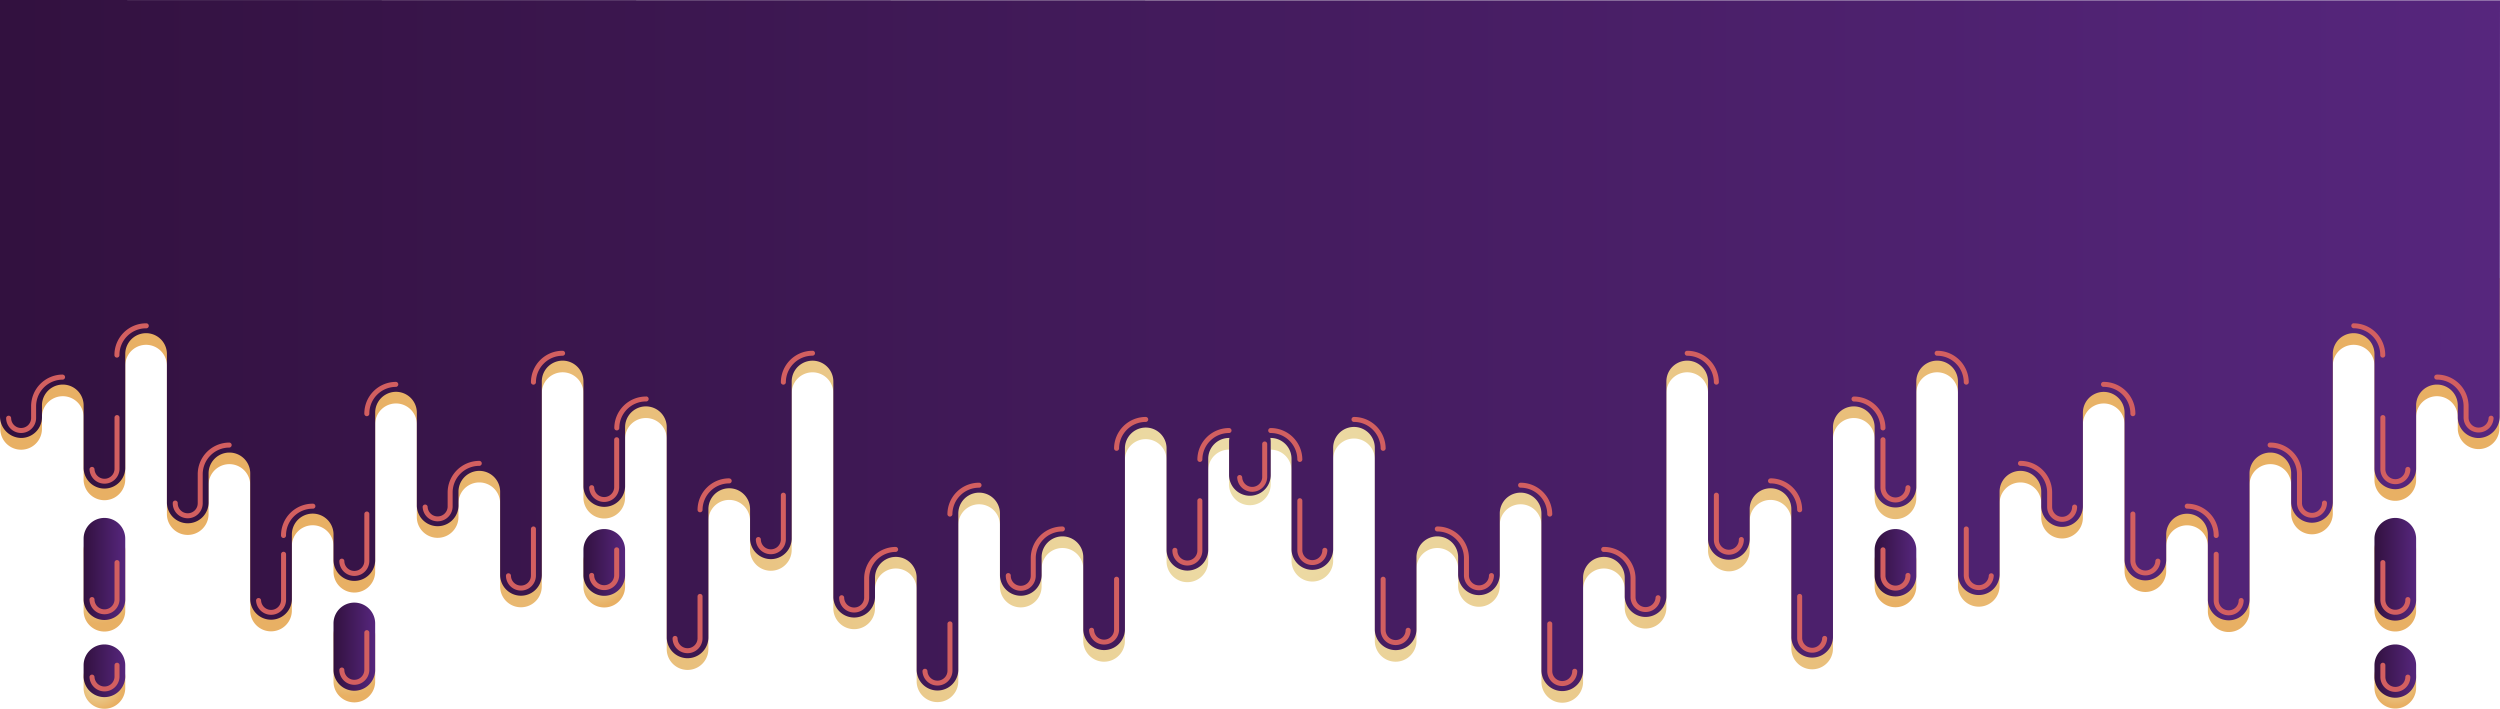 <svg id="шапка" xmlns="http://www.w3.org/2000/svg" xmlns:xlink="http://www.w3.org/1999/xlink" viewBox="0 0 1365.93 387.57"><defs><style>.cls-1{fill:url(#Безымянный_градиент_4);}.cls-2{fill:url(#Безымянный_градиент_4-2);}.cls-3{fill:url(#Безымянный_градиент_4-3);}.cls-4{fill:url(#Безымянный_градиент_4-4);}.cls-5{fill:url(#Безымянный_градиент_4-5);}.cls-6{fill:url(#Безымянный_градиент_4-6);}.cls-7{fill:url(#Безымянный_градиент_4-7);}.cls-8{fill:url(#Безымянный_градиент_4-8);}.cls-9{fill:url(#linear-gradient);}.cls-10{fill:url(#linear-gradient-2);}.cls-11{fill:url(#linear-gradient-3);}.cls-12{fill:url(#linear-gradient-4);}.cls-13{fill:url(#linear-gradient-5);}.cls-14{fill:url(#linear-gradient-6);}.cls-15{fill:url(#linear-gradient-7);}.cls-16{fill:url(#linear-gradient-8);}.cls-17{fill:#d25f60;}</style><radialGradient id="Безымянный_градиент_4" cx="682.96" cy="268.27" r="489.79" gradientUnits="userSpaceOnUse"><stop offset="0" stop-color="#ecdeaa"/><stop offset="1" stop-color="#e8b064"/></radialGradient><radialGradient id="Безымянный_градиент_4-2" cx="1308.79" cy="372.92" r="13.06" xlink:href="#Безымянный_градиент_4"/><radialGradient id="Безымянный_градиент_4-3" cx="1035.7" cy="313.71" r="15.3" xlink:href="#Безымянный_градиент_4"/><radialGradient id="Безымянный_градиент_4-4" cx="1308.79" cy="317.27" r="21.4" xlink:href="#Безымянный_градиент_4"/><radialGradient id="Безымянный_градиент_4-5" cx="-1071.35" cy="-588.61" r="4.93" gradientTransform="translate(4283.29 2604.52) scale(3.82 3.81)" xlink:href="#Безымянный_градиент_4"/><radialGradient id="Безымянный_градиент_4-6" cx="-1107.13" cy="-585.1" r="3.42" gradientTransform="translate(4283.29 2604.52) scale(3.82 3.81)" xlink:href="#Безымянный_градиент_4"/><radialGradient id="Безымянный_градиент_4-7" cx="-1035.58" cy="-600.63" r="4.01" gradientTransform="translate(4283.29 2604.52) scale(3.82 3.81)" xlink:href="#Безымянный_градиент_4"/><radialGradient id="Безымянный_градиент_4-8" cx="-1107.13" cy="-599.69" r="5.61" gradientTransform="translate(4283.29 2604.52) scale(3.82 3.81)" xlink:href="#Безымянный_градиент_4"/><linearGradient id="linear-gradient" x1="1297.41" y1="367.01" x2="1320.17" y2="367.01" gradientUnits="userSpaceOnUse"><stop offset="0" stop-color="#32113f"/><stop offset="1" stop-color="#56267d"/></linearGradient><linearGradient id="linear-gradient-2" x1="1024.32" y1="307.8" x2="1047.08" y2="307.8" xlink:href="#linear-gradient"/><linearGradient id="linear-gradient-3" x1="0.07" y1="189.14" x2="1366" y2="189.14" xlink:href="#linear-gradient"/><linearGradient id="linear-gradient-4" x1="1297.41" y1="311.36" x2="1320.17" y2="311.36" xlink:href="#linear-gradient"/><linearGradient id="linear-gradient-5" x1="182.29" y1="353.63" x2="205.05" y2="353.63" xlink:href="#linear-gradient"/><linearGradient id="linear-gradient-6" x1="45.75" y1="367.01" x2="68.5" y2="367.01" xlink:href="#linear-gradient"/><linearGradient id="linear-gradient-7" x1="318.84" y1="307.8" x2="341.59" y2="307.8" xlink:href="#linear-gradient"/><linearGradient id="linear-gradient-8" x1="45.75" y1="311.36" x2="68.5" y2="311.36" xlink:href="#linear-gradient"/></defs><title>header-background</title><g id="потеки"><path class="cls-1" d="M683.27,152.27s-.23,53.31-.31,83.14h-.08c-.08-29.82-.23-83.14-.23-83.14H.07l.16,82.41a11.38,11.38,0,0,0,22.76,0v-6.47a11.38,11.38,0,0,1,22.76,0v34.4a11.38,11.38,0,0,0,22.75,0V200.13a11.38,11.38,0,0,1,22.76,0v81.11a11.38,11.38,0,0,0,22.76,0V265.33a11.38,11.38,0,0,1,22.76,0v68.93a11.38,11.38,0,0,0,22.75,0V298.72a11.38,11.38,0,0,1,22.76,0v14a11.38,11.38,0,0,0,22.76,0V232.17a11.38,11.38,0,0,1,22.76,0v51a11.38,11.38,0,0,0,22.75,0v-7.85a11.38,11.38,0,0,1,22.76,0v45.45a11.38,11.38,0,0,0,22.76,0V215.14a11.38,11.38,0,0,1,22.76,0V272.6a11.38,11.38,0,0,0,22.75,0V240.13a11.38,11.38,0,0,1,22.76,0V355a11.38,11.38,0,0,0,22.76,0V284.87a11.38,11.38,0,0,1,22.76,0v16.29a11.38,11.38,0,0,0,22.75,0v-86a11.38,11.38,0,0,1,22.76,0V332.73a11.38,11.38,0,0,0,22.76,0V322.34a11.38,11.38,0,0,1,22.76,0v50.58a11.38,11.38,0,0,0,22.75,0V287.26a11.38,11.38,0,0,1,22.76,0v33.57a11.38,11.38,0,0,0,22.76,0v-9.68a11.38,11.38,0,0,1,22.76,0v39.36a11.38,11.38,0,0,0,22.76,0V251.33a11.38,11.38,0,0,1,22.75,0v55.72a11.38,11.38,0,0,0,22.76,0V257.39A11.36,11.36,0,0,1,671.58,246h0c0,.25,0,.49,0,.73V265a11.38,11.38,0,0,0,22.76,0V246.76c0-.24,0-.49,0-.73h0a11.37,11.37,0,0,1,11.38,11.36v49.66a11.38,11.38,0,0,0,22.75,0V251.33a11.38,11.38,0,0,1,22.76,0v99.18a11.38,11.38,0,0,0,22.76,0V311.15a11.38,11.38,0,0,1,22.76,0v9.68a11.38,11.38,0,0,0,22.75,0V287.26a11.38,11.38,0,0,1,22.76,0v85.66a11.38,11.38,0,0,0,22.76,0V322.34a11.38,11.38,0,0,1,22.76,0v10.39a11.38,11.38,0,0,0,22.75,0V215.14a11.38,11.38,0,0,1,22.76,0v86a11.38,11.38,0,0,0,22.76,0V284.87a11.38,11.38,0,0,1,22.76,0V355a11.38,11.38,0,0,0,22.75,0V240.13a11.38,11.38,0,0,1,22.76,0V272.6a11.38,11.38,0,0,0,22.76,0V215.14a11.38,11.38,0,0,1,22.76,0V320.78a11.38,11.38,0,0,0,22.75,0V275.33a11.38,11.38,0,0,1,22.76,0v7.85a11.38,11.38,0,0,0,22.76,0v-51a11.38,11.38,0,0,1,22.76,0v80.57a11.38,11.38,0,0,0,22.75,0v-14a11.38,11.38,0,0,1,22.76,0v35.54a11.38,11.38,0,0,0,22.76,0V265.33a11.38,11.38,0,0,1,22.76,0v15.91a11.38,11.38,0,0,0,22.75,0V200.13a11.38,11.38,0,0,1,22.76,0v62.48a11.38,11.38,0,0,0,22.76,0v-34.4a11.38,11.38,0,0,1,22.76,0v6.47a11.38,11.38,0,0,0,22.75,0l.16-82.41Z" transform="translate(-0.07 -0.35)"/><path class="cls-2" d="M1308.79,358.37a11.37,11.37,0,0,0-11.38,11.35v6.39a11.38,11.38,0,0,0,22.76,0v-6.39A11.36,11.36,0,0,0,1308.79,358.37Z" transform="translate(-0.07 -0.35)"/><path class="cls-3" d="M1035.7,295.32a11.37,11.37,0,0,0-11.38,11.35v14.08a11.38,11.38,0,0,0,22.76,0V306.67A11.37,11.37,0,0,0,1035.7,295.32Z" transform="translate(-0.07 -0.35)"/><path class="cls-4" d="M1308.79,289.23a11.38,11.38,0,0,0-11.38,11.36V334a11.38,11.38,0,0,0,22.76,0V300.59A11.37,11.37,0,0,0,1308.79,289.23Z" transform="translate(-0.07 -0.35)"/><path id="_Контур_" data-name="&lt;Контур&gt;" class="cls-5" d="M193.67,336a11.38,11.38,0,0,1,11.38,11.36v25.37a11.38,11.38,0,0,1-22.76,0V347.31A11.38,11.38,0,0,1,193.67,336Z" transform="translate(-0.07 -0.35)"/><path id="_Контур_2" data-name="&lt;Контур&gt;" class="cls-6" d="M57.12,358.82A11.36,11.36,0,0,1,68.5,370.17v6.39a11.38,11.38,0,0,1-22.75,0v-6.39A11.36,11.36,0,0,1,57.12,358.82Z" transform="translate(-0.07 -0.35)"/><path id="_Контур_3" data-name="&lt;Контур&gt;" class="cls-7" d="M330.22,295.77a11.36,11.36,0,0,1,11.37,11.35v14.09a11.38,11.38,0,0,1-22.75,0V307.12A11.36,11.36,0,0,1,330.22,295.77Z" transform="translate(-0.07 -0.35)"/><path id="_Контур_4" data-name="&lt;Контур&gt;" class="cls-8" d="M57.12,289.69A11.36,11.36,0,0,1,68.5,301v33.37a11.38,11.38,0,0,1-22.75,0V301A11.36,11.36,0,0,1,57.12,289.69Z" transform="translate(-0.07 -0.35)"/><path class="cls-9" d="M1308.79,352.46a11.37,11.37,0,0,0-11.38,11.35v6.39a11.38,11.38,0,0,0,22.76,0v-6.39A11.36,11.36,0,0,0,1308.79,352.46Z" transform="translate(-0.07 -0.35)"/><path class="cls-10" d="M1035.7,289.41a11.37,11.37,0,0,0-11.38,11.35v14.09a11.38,11.38,0,0,0,22.76,0V300.76A11.37,11.37,0,0,0,1035.7,289.41Z" transform="translate(-0.07 -0.35)"/><path class="cls-11" d="M684.38.53.07.35V228a11.76,11.76,0,0,0,11.54,11.64A11.38,11.38,0,0,0,23,228.32v-6.47a11.38,11.38,0,0,1,22.76,0v34.4a11.38,11.38,0,0,0,22.75,0V193.77a11.38,11.38,0,0,1,22.76,0v81.11a11.38,11.38,0,0,0,22.76,0V259a11.38,11.38,0,0,1,22.76,0V327.9a11.38,11.38,0,0,0,22.75,0V292.36a11.38,11.38,0,0,1,22.76,0v14a11.38,11.38,0,0,0,22.76,0V225.81a11.38,11.38,0,0,1,22.76,0v51a11.38,11.38,0,0,0,22.75,0V269a11.38,11.38,0,0,1,22.76,0v45.45a11.38,11.38,0,0,0,22.76,0V208.78a11.38,11.38,0,0,1,22.76,0v57.46a11.38,11.38,0,0,0,22.75,0V233.77a11.38,11.38,0,0,1,22.76,0V348.6a11.38,11.38,0,0,0,22.76,0V278.51a11.38,11.38,0,0,1,22.76,0V294.8a11.38,11.38,0,0,0,22.75,0v-86a11.38,11.38,0,0,1,22.76,0V326.37a11.38,11.38,0,0,0,22.76,0V316a11.38,11.38,0,0,1,22.76,0v50.58a11.38,11.38,0,0,0,22.75,0V280.9a11.38,11.38,0,0,1,22.76,0v33.57a11.38,11.38,0,0,0,22.76,0v-9.68a11.38,11.38,0,0,1,22.76,0v39.36a11.38,11.38,0,0,0,22.76,0V245a11.38,11.38,0,0,1,22.75,0v55.72a11.38,11.38,0,0,0,22.76,0V251a11.36,11.36,0,0,1,11.38-11.36h.2a10.91,10.91,0,0,0-.19,2v18.2a11.38,11.38,0,0,0,22.76,0v-18.2a10.91,10.91,0,0,0-.19-2h.18A11.37,11.37,0,0,1,705.72,251v49.66a11.38,11.38,0,0,0,22.75,0V245a11.38,11.38,0,0,1,22.76,0v99.18a11.38,11.38,0,0,0,22.76,0V304.79a11.38,11.38,0,0,1,22.76,0v9.68a11.38,11.38,0,0,0,22.75,0V280.9a11.38,11.38,0,0,1,22.76,0v85.66a11.38,11.38,0,0,0,22.76,0V316a11.38,11.38,0,0,1,22.76,0v10.39a11.38,11.38,0,0,0,22.75,0V208.78a11.38,11.38,0,0,1,22.76,0v86a11.38,11.38,0,0,0,22.76,0V278.51a11.38,11.38,0,0,1,22.76,0V348.6a11.38,11.38,0,0,0,22.75,0V233.77a11.38,11.38,0,0,1,22.76,0v32.47a11.38,11.38,0,0,0,22.76,0V208.78a11.38,11.38,0,0,1,22.76,0V314.42a11.38,11.38,0,0,0,22.75,0V269a11.38,11.38,0,0,1,22.76,0v7.85a11.38,11.38,0,0,0,22.76,0v-51a11.38,11.38,0,0,1,22.76,0v80.57a11.38,11.38,0,0,0,22.75,0v-14a11.38,11.38,0,0,1,22.76,0V327.9a11.38,11.38,0,0,0,22.76,0V259a11.38,11.38,0,0,1,22.76,0v15.91a11.38,11.38,0,0,0,22.75,0V193.77a11.38,11.38,0,0,1,22.76,0v62.48a11.38,11.38,0,0,0,22.76,0v-34.4a11.38,11.38,0,0,1,22.76,0v6.47a11.37,11.37,0,0,0,11.38,11.36A11.75,11.75,0,0,0,1365.84,228L1366,.53Z" transform="translate(-0.07 -0.35)"/><path class="cls-12" d="M1308.79,283.33a11.37,11.37,0,0,0-11.38,11.35v33.37a11.38,11.38,0,0,0,22.76,0V294.68A11.36,11.36,0,0,0,1308.79,283.33Z" transform="translate(-0.07 -0.35)"/><path id="_Контур_5" data-name="&lt;Контур&gt;" class="cls-13" d="M193.67,329.6A11.37,11.37,0,0,1,205.05,341v25.37a11.38,11.38,0,0,1-22.76,0V341A11.37,11.37,0,0,1,193.67,329.6Z" transform="translate(-0.07 -0.35)"/><path id="_Контур_6" data-name="&lt;Контур&gt;" class="cls-14" d="M57.12,352.46A11.36,11.36,0,0,1,68.5,363.81v6.39a11.38,11.38,0,0,1-22.75,0v-6.39A11.36,11.36,0,0,1,57.12,352.46Z" transform="translate(-0.07 -0.35)"/><path id="_Контур_7" data-name="&lt;Контур&gt;" class="cls-15" d="M330.22,289.41a11.36,11.36,0,0,1,11.37,11.35v14.09a11.38,11.38,0,0,1-22.75,0V300.76A11.36,11.36,0,0,1,330.22,289.41Z" transform="translate(-0.07 -0.35)"/><path id="_Контур_8" data-name="&lt;Контур&gt;" class="cls-16" d="M57.12,283.33A11.36,11.36,0,0,1,68.5,294.68v33.37a11.38,11.38,0,0,1-22.75,0V294.68A11.36,11.36,0,0,1,57.12,283.33Z" transform="translate(-0.07 -0.35)"/><path id="_Контур_9" data-name="&lt;Контур&gt;" class="cls-17" d="M691.06,241.57a1.36,1.36,0,0,0-1.36,1.36v18.21a5.47,5.47,0,0,1-10.93,0,1.37,1.37,0,0,0-2.73,0,8.2,8.2,0,0,0,16.39,0V242.93A1.36,1.36,0,0,0,691.06,241.57Z" transform="translate(-0.07 -0.35)"/><path id="_Контур_10" data-name="&lt;Контур&gt;" class="cls-17" d="M200.5,344.64a1.37,1.37,0,0,0-1.37,1.37v20.31a5.46,5.46,0,0,1-10.92,0,1.37,1.37,0,0,0-2.73,0,8.19,8.19,0,0,0,16.38,0V346A1.36,1.36,0,0,0,200.5,344.64Z" transform="translate(-0.07 -0.35)"/><path id="_Контур_11" data-name="&lt;Контур&gt;" class="cls-17" d="M64,362.45a1.36,1.36,0,0,0-1.36,1.36v6.39a5.47,5.47,0,0,1-10.93,0,1.37,1.37,0,0,0-2.73,0,8.2,8.2,0,0,0,16.39,0v-6.39A1.36,1.36,0,0,0,64,362.45Z" transform="translate(-0.07 -0.35)"/><path id="_Контур_12" data-name="&lt;Контур&gt;" class="cls-17" d="M337,299.4a1.36,1.36,0,0,0-1.36,1.36v14.09a5.47,5.47,0,0,1-10.93,0,1.37,1.37,0,1,0-2.73,0,8.2,8.2,0,0,0,16.39,0V300.76A1.36,1.36,0,0,0,337,299.4Z" transform="translate(-0.07 -0.35)"/><path id="_Контур_13" data-name="&lt;Контур&gt;" class="cls-17" d="M64,306.36a1.36,1.36,0,0,0-1.36,1.37v20.32a5.47,5.47,0,0,1-10.93,0,1.37,1.37,0,1,0-2.73,0,8.2,8.2,0,0,0,16.39,0V307.73A1.37,1.37,0,0,0,64,306.36Z" transform="translate(-0.07 -0.35)"/><path id="_Контур_14" data-name="&lt;Контур&gt;" class="cls-17" d="M34.37,205a17.3,17.3,0,0,0-17.3,17.26v6.47a5.46,5.46,0,0,1-10.92,0,1.37,1.37,0,0,0-2.73,0,8.19,8.19,0,0,0,16.38,0V222.3a14.57,14.57,0,0,1,14.57-14.53,1.37,1.37,0,0,0,0-2.73Z" transform="translate(-0.07 -0.35)"/><path id="_Контур_15" data-name="&lt;Контур&gt;" class="cls-17" d="M64,227.14a1.36,1.36,0,0,0-1.36,1.36v28.2a5.47,5.47,0,0,1-10.93,0,1.37,1.37,0,0,0-2.73,0,8.2,8.2,0,0,0,16.39,0V228.5A1.36,1.36,0,0,0,64,227.14Z" transform="translate(-0.07 -0.35)"/><path id="_Контур_16" data-name="&lt;Контур&gt;" class="cls-17" d="M79.88,177a17.3,17.3,0,0,0-17.29,17.26,1.37,1.37,0,1,0,2.73,0,14.56,14.56,0,0,1,14.56-14.53,1.37,1.37,0,1,0,0-2.73Z" transform="translate(-0.07 -0.35)"/><path id="_Контур_17" data-name="&lt;Контур&gt;" class="cls-17" d="M125.4,242.16a17.31,17.31,0,0,0-17.3,17.27v15.9a5.46,5.46,0,0,1-10.92,0,1.37,1.37,0,1,0-2.73,0,8.19,8.19,0,0,0,16.38,0v-15.9a14.57,14.57,0,0,1,14.57-14.54,1.37,1.37,0,0,0,0-2.73Z" transform="translate(-0.07 -0.35)"/><path id="_Контур_18" data-name="&lt;Контур&gt;" class="cls-17" d="M155,301.82a1.36,1.36,0,0,0-1.36,1.37v25.16a5.47,5.47,0,0,1-10.93,0,1.37,1.37,0,0,0-2.73,0,8.2,8.2,0,0,0,16.39,0V303.19A1.37,1.37,0,0,0,155,301.82Z" transform="translate(-0.07 -0.35)"/><path id="_Контур_19" data-name="&lt;Контур&gt;" class="cls-17" d="M170.91,275.55a17.3,17.3,0,0,0-17.29,17.26,1.37,1.37,0,1,0,2.73,0,14.56,14.56,0,0,1,14.56-14.53,1.37,1.37,0,1,0,0-2.73Z" transform="translate(-0.07 -0.35)"/><path id="_Контур_20" data-name="&lt;Контур&gt;" class="cls-17" d="M200.5,279.83a1.37,1.37,0,0,0-1.37,1.37v25.63a5.46,5.46,0,0,1-10.92,0,1.37,1.37,0,0,0-2.73,0,8.19,8.19,0,0,0,16.38,0V281.2A1.37,1.37,0,0,0,200.5,279.83Z" transform="translate(-0.07 -0.35)"/><path id="_Контур_21" data-name="&lt;Контур&gt;" class="cls-17" d="M216.43,209a17.3,17.3,0,0,0-17.3,17.26,1.37,1.37,0,1,0,2.73,0,14.57,14.57,0,0,1,14.57-14.53,1.37,1.37,0,0,0,0-2.73Z" transform="translate(-0.07 -0.35)"/><path id="_Контур_22" data-name="&lt;Контур&gt;" class="cls-17" d="M261.94,252.16a17.3,17.3,0,0,0-17.29,17.26v7.85a5.47,5.47,0,0,1-10.93,0,1.37,1.37,0,0,0-2.73,0,8.2,8.2,0,0,0,16.39,0v-7.85a14.56,14.56,0,0,1,14.56-14.54,1.36,1.36,0,1,0,0-2.72Z" transform="translate(-0.07 -0.35)"/><path id="_Контур_23" data-name="&lt;Контур&gt;" class="cls-17" d="M291.53,288a1.37,1.37,0,0,0-1.37,1.37v25.46a5.46,5.46,0,0,1-10.92,0,1.37,1.37,0,0,0-2.73,0,8.19,8.19,0,0,0,16.38,0V289.41A1.36,1.36,0,0,0,291.53,288Z" transform="translate(-0.07 -0.35)"/><path id="_Контур_24" data-name="&lt;Контур&gt;" class="cls-17" d="M307.46,192a17.3,17.3,0,0,0-17.3,17.26,1.37,1.37,0,0,0,2.73,0,14.58,14.58,0,0,1,14.57-14.54,1.36,1.36,0,1,0,0-2.72Z" transform="translate(-0.07 -0.35)"/><path id="_Контур_25" data-name="&lt;Контур&gt;" class="cls-17" d="M337,239.25a1.36,1.36,0,0,0-1.36,1.37v26.07a5.47,5.47,0,0,1-10.93,0,1.37,1.37,0,0,0-2.73,0,8.2,8.2,0,0,0,16.39,0V240.62A1.37,1.37,0,0,0,337,239.25Z" transform="translate(-0.07 -0.35)"/><path id="_Контур_26" data-name="&lt;Контур&gt;" class="cls-17" d="M353,217a17.3,17.3,0,0,0-17.29,17.27,1.37,1.37,0,0,0,2.73,0A14.56,14.56,0,0,1,353,219.69a1.37,1.37,0,1,0,0-2.73Z" transform="translate(-0.07 -0.35)"/><path id="_Контур_27" data-name="&lt;Контур&gt;" class="cls-17" d="M382.56,324.84a1.36,1.36,0,0,0-1.37,1.36v22.85a5.46,5.46,0,1,1-10.92,0,1.37,1.37,0,0,0-2.73,0,8.19,8.19,0,0,0,16.38,0V326.2A1.36,1.36,0,0,0,382.56,324.84Z" transform="translate(-0.07 -0.35)"/><path id="_Контур_28" data-name="&lt;Контур&gt;" class="cls-17" d="M398.49,261.7A17.3,17.3,0,0,0,381.19,279a1.37,1.37,0,0,0,2.73,0,14.57,14.57,0,0,1,14.57-14.54,1.36,1.36,0,0,0,0-2.72Z" transform="translate(-0.07 -0.35)"/><path id="_Контур_29" data-name="&lt;Контур&gt;" class="cls-17" d="M428.07,269.54a1.36,1.36,0,0,0-1.36,1.36v24.35a5.47,5.47,0,0,1-10.93,0,1.37,1.37,0,1,0-2.73,0,8.2,8.2,0,0,0,16.39,0V270.9A1.36,1.36,0,0,0,428.07,269.54Z" transform="translate(-0.07 -0.35)"/><path id="_Контур_30" data-name="&lt;Контур&gt;" class="cls-17" d="M444,192a17.3,17.3,0,0,0-17.29,17.26,1.37,1.37,0,0,0,2.73,0A14.57,14.57,0,0,1,444,194.69a1.36,1.36,0,1,0,0-2.72Z" transform="translate(-0.07 -0.35)"/><path id="_Контур_31" data-name="&lt;Контур&gt;" class="cls-17" d="M489.52,299.17a17.31,17.31,0,0,0-17.3,17.27v10.38a5.46,5.46,0,0,1-10.92,0,1.37,1.37,0,0,0-2.73,0,8.19,8.19,0,0,0,16.38,0V316.44a14.57,14.57,0,0,1,14.57-14.54,1.37,1.37,0,0,0,0-2.73Z" transform="translate(-0.07 -0.35)"/><path id="_Контур_32" data-name="&lt;Контур&gt;" class="cls-17" d="M519.1,339.86a1.36,1.36,0,0,0-1.36,1.36V367a5.47,5.47,0,0,1-10.93,0,1.37,1.37,0,0,0-2.73,0,8.2,8.2,0,0,0,16.39,0V341.22A1.36,1.36,0,0,0,519.1,339.86Z" transform="translate(-0.07 -0.35)"/><path id="_Контур_33" data-name="&lt;Контур&gt;" class="cls-17" d="M535,264.09a17.3,17.3,0,0,0-17.29,17.26,1.37,1.37,0,0,0,2.73,0A14.56,14.56,0,0,1,535,266.81a1.36,1.36,0,1,0,0-2.72Z" transform="translate(-0.07 -0.35)"/><path id="_Контур_34" data-name="&lt;Контур&gt;" class="cls-17" d="M580.55,288a17.3,17.3,0,0,0-17.3,17.26v9.69a5.46,5.46,0,0,1-10.92,0,1.37,1.37,0,1,0-2.73,0,8.19,8.19,0,0,0,16.38,0v-9.69a14.58,14.58,0,0,1,14.57-14.54,1.36,1.36,0,1,0,0-2.72Z" transform="translate(-0.07 -0.35)"/><path id="_Контур_35" data-name="&lt;Контур&gt;" class="cls-17" d="M610.13,315.46a1.36,1.36,0,0,0-1.36,1.37V344.6a5.47,5.47,0,0,1-10.93,0,1.37,1.37,0,0,0-2.73,0,8.2,8.2,0,0,0,16.39,0V316.83A1.37,1.37,0,0,0,610.13,315.46Z" transform="translate(-0.07 -0.35)"/><path id="_Контур_36" data-name="&lt;Контур&gt;" class="cls-17" d="M626.06,228.16a17.3,17.3,0,0,0-17.29,17.26,1.37,1.37,0,0,0,2.73,0,14.57,14.57,0,0,1,14.56-14.54,1.36,1.36,0,1,0,0-2.72Z" transform="translate(-0.07 -0.35)"/><path id="_Контур_37" data-name="&lt;Контур&gt;" class="cls-17" d="M655.65,272.57a1.36,1.36,0,0,0-1.37,1.36v27.22a5.46,5.46,0,0,1-10.92,0,1.37,1.37,0,1,0-2.73,0,8.19,8.19,0,0,0,16.38,0V273.93A1.36,1.36,0,0,0,655.65,272.57Z" transform="translate(-0.07 -0.35)"/><path id="_Контур_38" data-name="&lt;Контур&gt;" class="cls-17" d="M671.58,234.22a17.3,17.3,0,0,0-17.3,17.26,1.37,1.37,0,0,0,2.73,0,14.57,14.57,0,0,1,14.57-14.54,1.36,1.36,0,1,0,0-2.72Z" transform="translate(-0.07 -0.35)"/><g id="highlight"><path id="_Контур_39" data-name="&lt;Контур&gt;" class="cls-17" d="M1302,362.45a1.36,1.36,0,0,1,1.37,1.36v6.39a5.46,5.46,0,1,0,10.92,0,1.37,1.37,0,0,1,2.73,0,8.19,8.19,0,0,1-16.38,0v-6.39A1.36,1.36,0,0,1,1302,362.45Z" transform="translate(-0.07 -0.35)"/><path id="_Контур_40" data-name="&lt;Контур&gt;" class="cls-17" d="M1028.87,299.4a1.36,1.36,0,0,1,1.37,1.36v14.09a5.46,5.46,0,0,0,10.92,0,1.37,1.37,0,1,1,2.73,0,8.19,8.19,0,0,1-16.38,0V300.76A1.36,1.36,0,0,1,1028.87,299.4Z" transform="translate(-0.07 -0.35)"/><path id="_Контур_41" data-name="&lt;Контур&gt;" class="cls-17" d="M1302,306.36a1.37,1.37,0,0,1,1.37,1.37v20.32a5.46,5.46,0,0,0,10.92,0,1.37,1.37,0,1,1,2.73,0,8.19,8.19,0,0,1-16.38,0V307.73A1.36,1.36,0,0,1,1302,306.36Z" transform="translate(-0.07 -0.35)"/><path id="_Контур_42" data-name="&lt;Контур&gt;" class="cls-17" d="M1331.55,205a17.3,17.3,0,0,1,17.29,17.26v6.47a5.47,5.47,0,0,0,10.93,0,1.37,1.37,0,0,1,2.73,0,8.2,8.2,0,0,1-16.39,0V222.3a14.56,14.56,0,0,0-14.56-14.53,1.37,1.37,0,1,1,0-2.73Z" transform="translate(-0.07 -0.35)"/><path id="_Контур_43" data-name="&lt;Контур&gt;" class="cls-17" d="M1302,227.14a1.36,1.36,0,0,1,1.37,1.36v28.2a5.46,5.46,0,0,0,10.92,0,1.37,1.37,0,0,1,2.73,0,8.19,8.19,0,0,1-16.38,0V228.5A1.36,1.36,0,0,1,1302,227.14Z" transform="translate(-0.07 -0.35)"/><path id="_Контур_44" data-name="&lt;Контур&gt;" class="cls-17" d="M1286,177a17.3,17.3,0,0,1,17.3,17.26,1.37,1.37,0,1,1-2.73,0A14.57,14.57,0,0,0,1286,179.69a1.37,1.37,0,0,1,0-2.73Z" transform="translate(-0.07 -0.35)"/><path id="_Контур_45" data-name="&lt;Контур&gt;" class="cls-17" d="M1240.52,242.16a17.3,17.3,0,0,1,17.29,17.27v15.9a5.47,5.47,0,0,0,10.93,0,1.37,1.37,0,1,1,2.73,0,8.2,8.2,0,0,1-16.39,0v-15.9a14.56,14.56,0,0,0-14.56-14.54,1.37,1.37,0,1,1,0-2.73Z" transform="translate(-0.07 -0.35)"/><path id="_Контур_46" data-name="&lt;Контур&gt;" class="cls-17" d="M1210.93,301.82a1.37,1.37,0,0,1,1.37,1.37v25.16a5.46,5.46,0,0,0,10.92,0,1.37,1.37,0,0,1,2.73,0,8.19,8.19,0,0,1-16.38,0V303.19A1.36,1.36,0,0,1,1210.93,301.82Z" transform="translate(-0.07 -0.35)"/><path id="_Контур_47" data-name="&lt;Контур&gt;" class="cls-17" d="M1195,275.55a17.3,17.3,0,0,1,17.3,17.26,1.37,1.37,0,1,1-2.73,0A14.57,14.57,0,0,0,1195,278.28a1.37,1.37,0,0,1,0-2.73Z" transform="translate(-0.07 -0.35)"/><path id="_Контур_48" data-name="&lt;Контур&gt;" class="cls-17" d="M1165.42,279.83a1.37,1.37,0,0,1,1.36,1.37v25.63a5.47,5.47,0,0,0,10.93,0,1.37,1.37,0,0,1,2.73,0,8.2,8.2,0,0,1-16.39,0V281.2A1.37,1.37,0,0,1,1165.42,279.83Z" transform="translate(-0.07 -0.35)"/><path id="_Контур_49" data-name="&lt;Контур&gt;" class="cls-17" d="M1149.49,209a17.3,17.3,0,0,1,17.29,17.26,1.37,1.37,0,1,1-2.73,0,14.56,14.56,0,0,0-14.56-14.53,1.37,1.37,0,1,1,0-2.73Z" transform="translate(-0.07 -0.35)"/><path id="_Контур_50" data-name="&lt;Контур&gt;" class="cls-17" d="M1104,252.16a17.3,17.3,0,0,1,17.3,17.26v7.85a5.46,5.46,0,0,0,10.92,0,1.37,1.37,0,0,1,2.73,0,8.19,8.19,0,0,1-16.38,0v-7.85A14.57,14.57,0,0,0,1104,254.88a1.36,1.36,0,0,1,0-2.72Z" transform="translate(-0.07 -0.35)"/><path id="_Контур_51" data-name="&lt;Контур&gt;" class="cls-17" d="M1074.39,288a1.36,1.36,0,0,1,1.36,1.37v25.46a5.47,5.47,0,0,0,10.93,0,1.37,1.37,0,0,1,2.73,0,8.2,8.2,0,0,1-16.39,0V289.41A1.37,1.37,0,0,1,1074.39,288Z" transform="translate(-0.07 -0.35)"/><path id="_Контур_52" data-name="&lt;Контур&gt;" class="cls-17" d="M1058.46,192a17.3,17.3,0,0,1,17.29,17.26,1.37,1.37,0,0,1-2.73,0,14.57,14.57,0,0,0-14.56-14.54,1.36,1.36,0,1,1,0-2.72Z" transform="translate(-0.07 -0.35)"/><path id="_Контур_53" data-name="&lt;Контур&gt;" class="cls-17" d="M1028.87,239.25a1.37,1.37,0,0,1,1.37,1.37v26.07a5.46,5.46,0,0,0,10.92,0,1.37,1.37,0,0,1,2.73,0,8.19,8.19,0,0,1-16.38,0V240.62A1.36,1.36,0,0,1,1028.87,239.25Z" transform="translate(-0.07 -0.35)"/><path id="_Контур_54" data-name="&lt;Контур&gt;" class="cls-17" d="M1012.94,217a17.31,17.31,0,0,1,17.3,17.27,1.37,1.37,0,0,1-2.73,0,14.57,14.57,0,0,0-14.57-14.54,1.37,1.37,0,0,1,0-2.73Z" transform="translate(-0.07 -0.35)"/><path id="_Контур_55" data-name="&lt;Контур&gt;" class="cls-17" d="M983.36,324.84a1.36,1.36,0,0,1,1.36,1.36v22.85a5.47,5.47,0,0,0,10.93,0,1.37,1.37,0,0,1,2.73,0,8.2,8.2,0,0,1-16.39,0V326.2A1.36,1.36,0,0,1,983.36,324.84Z" transform="translate(-0.07 -0.35)"/><path id="_Контур_56" data-name="&lt;Контур&gt;" class="cls-17" d="M967.43,261.7A17.3,17.3,0,0,1,984.72,279a1.37,1.37,0,0,1-2.73,0,14.56,14.56,0,0,0-14.56-14.54,1.36,1.36,0,1,1,0-2.72Z" transform="translate(-0.07 -0.35)"/><path id="_Контур_57" data-name="&lt;Контур&gt;" class="cls-17" d="M937.84,269.54a1.36,1.36,0,0,1,1.37,1.36v24.35a5.46,5.46,0,0,0,10.92,0,1.37,1.37,0,1,1,2.73,0,8.19,8.19,0,0,1-16.38,0V270.9A1.36,1.36,0,0,1,937.84,269.54Z" transform="translate(-0.07 -0.35)"/><path id="_Контур_58" data-name="&lt;Контур&gt;" class="cls-17" d="M921.91,192a17.3,17.3,0,0,1,17.3,17.26,1.37,1.37,0,0,1-2.73,0,14.58,14.58,0,0,0-14.57-14.54,1.36,1.36,0,0,1,0-2.72Z" transform="translate(-0.07 -0.35)"/><path id="_Контур_59" data-name="&lt;Контур&gt;" class="cls-17" d="M876.4,299.17a17.3,17.3,0,0,1,17.29,17.27v10.38a5.47,5.47,0,0,0,10.93,0,1.37,1.37,0,0,1,2.73,0,8.2,8.2,0,0,1-16.39,0V316.44A14.56,14.56,0,0,0,876.4,301.9a1.37,1.37,0,1,1,0-2.73Z" transform="translate(-0.07 -0.35)"/><path id="_Контур_60" data-name="&lt;Контур&gt;" class="cls-17" d="M846.81,339.86a1.36,1.36,0,0,1,1.37,1.36V367a5.46,5.46,0,1,0,10.92,0,1.37,1.37,0,0,1,2.73,0,8.19,8.19,0,0,1-16.38,0V341.22A1.36,1.36,0,0,1,846.81,339.86Z" transform="translate(-0.07 -0.35)"/><path id="_Контур_61" data-name="&lt;Контур&gt;" class="cls-17" d="M830.88,264.09a17.3,17.3,0,0,1,17.3,17.26,1.37,1.37,0,0,1-2.73,0,14.57,14.57,0,0,0-14.57-14.54,1.36,1.36,0,0,1,0-2.72Z" transform="translate(-0.07 -0.35)"/><path id="_Контур_62" data-name="&lt;Контур&gt;" class="cls-17" d="M785.37,288a17.3,17.3,0,0,1,17.29,17.26v9.69a5.47,5.47,0,0,0,10.93,0,1.37,1.37,0,1,1,2.73,0,8.2,8.2,0,0,1-16.39,0v-9.69a14.57,14.57,0,0,0-14.56-14.54,1.36,1.36,0,1,1,0-2.72Z" transform="translate(-0.07 -0.35)"/><path id="_Контур_63" data-name="&lt;Контур&gt;" class="cls-17" d="M755.78,315.46a1.37,1.37,0,0,1,1.37,1.37V344.6a5.46,5.46,0,0,0,10.92,0,1.37,1.37,0,0,1,2.73,0,8.19,8.19,0,0,1-16.38,0V316.83A1.36,1.36,0,0,1,755.78,315.46Z" transform="translate(-0.07 -0.35)"/><path id="_Контур_64" data-name="&lt;Контур&gt;" class="cls-17" d="M739.85,228.16a17.3,17.3,0,0,1,17.3,17.26,1.37,1.37,0,0,1-2.73,0,14.58,14.58,0,0,0-14.57-14.54,1.36,1.36,0,0,1,0-2.72Z" transform="translate(-0.07 -0.35)"/><path id="_Контур_65" data-name="&lt;Контур&gt;" class="cls-17" d="M710.27,272.57a1.36,1.36,0,0,1,1.36,1.36v27.22a5.47,5.47,0,0,0,10.93,0,1.37,1.37,0,1,1,2.73,0,8.2,8.2,0,0,1-16.39,0V273.93A1.36,1.36,0,0,1,710.27,272.57Z" transform="translate(-0.07 -0.35)"/><path id="_Контур_66" data-name="&lt;Контур&gt;" class="cls-17" d="M694.34,234.22a17.3,17.3,0,0,1,17.29,17.26,1.37,1.37,0,0,1-2.73,0,14.56,14.56,0,0,0-14.56-14.54,1.36,1.36,0,1,1,0-2.72Z" transform="translate(-0.07 -0.35)"/></g></g></svg>